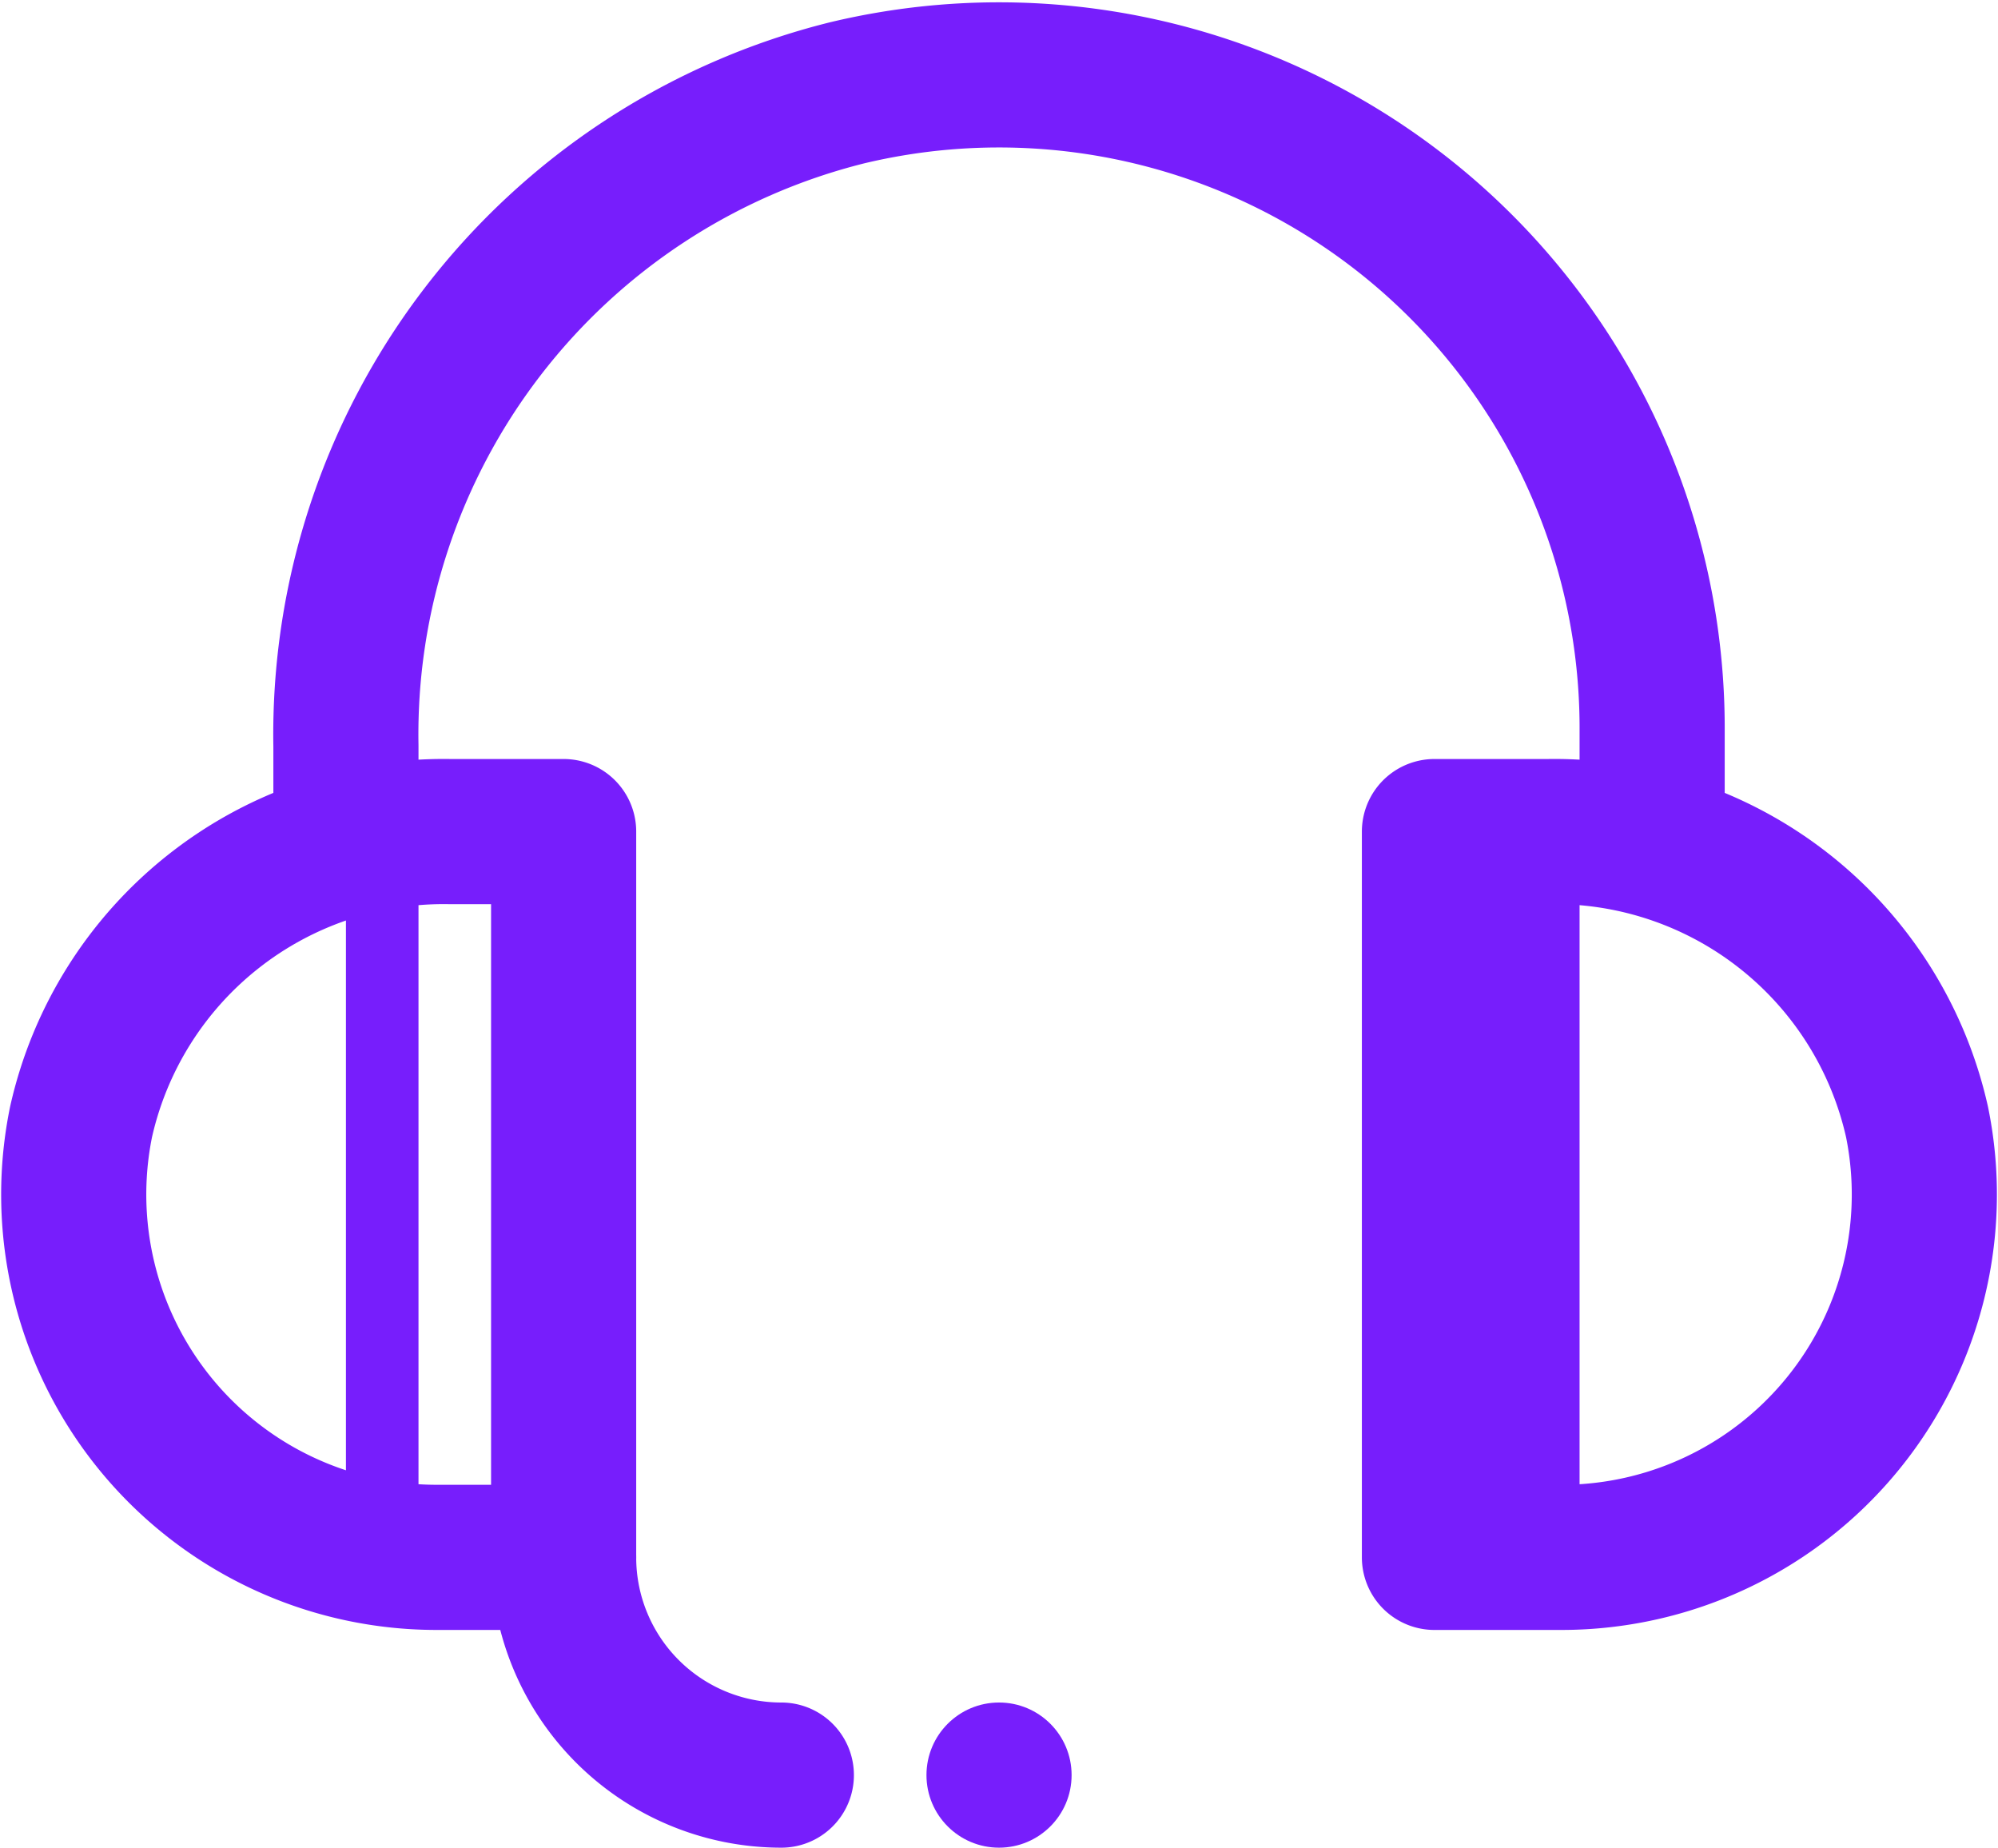 <svg xmlns="http://www.w3.org/2000/svg" width="27.533" height="25.458" viewBox="0 0 27.533 25.458"><g transform="translate(-2.233 -3.542)"><path d="M8.25,25a5,5,0,0,1-4.9-6,5.12,5.12,0,0,1,5.08-4H10V25Zm15.5,0a5,5,0,0,0,4.9-6,5.12,5.12,0,0,0-5.08-4H22V25Z" fill="none" stroke="#771efc" stroke-linecap="round" stroke-linejoin="round" stroke-width="2"/><path d="M7,15V13.82a9.11,9.11,0,0,1,6.91-9A9,9,0,0,1,25,13.61V15M10,25h0a3,3,0,0,0,3,3" fill="none" stroke="#771efc" stroke-linecap="round" stroke-linejoin="round" stroke-width="2"/><circle cx="1" cy="1" r="1" transform="translate(15 27)" fill="#771efc"/><line y2="9" transform="translate(7.5 15.5)" fill="none" stroke="#771efc" stroke-linecap="round" stroke-linejoin="round" stroke-width="1"/><rect width="2" height="10" transform="translate(22 15)" fill="#771efc"/></g></svg>